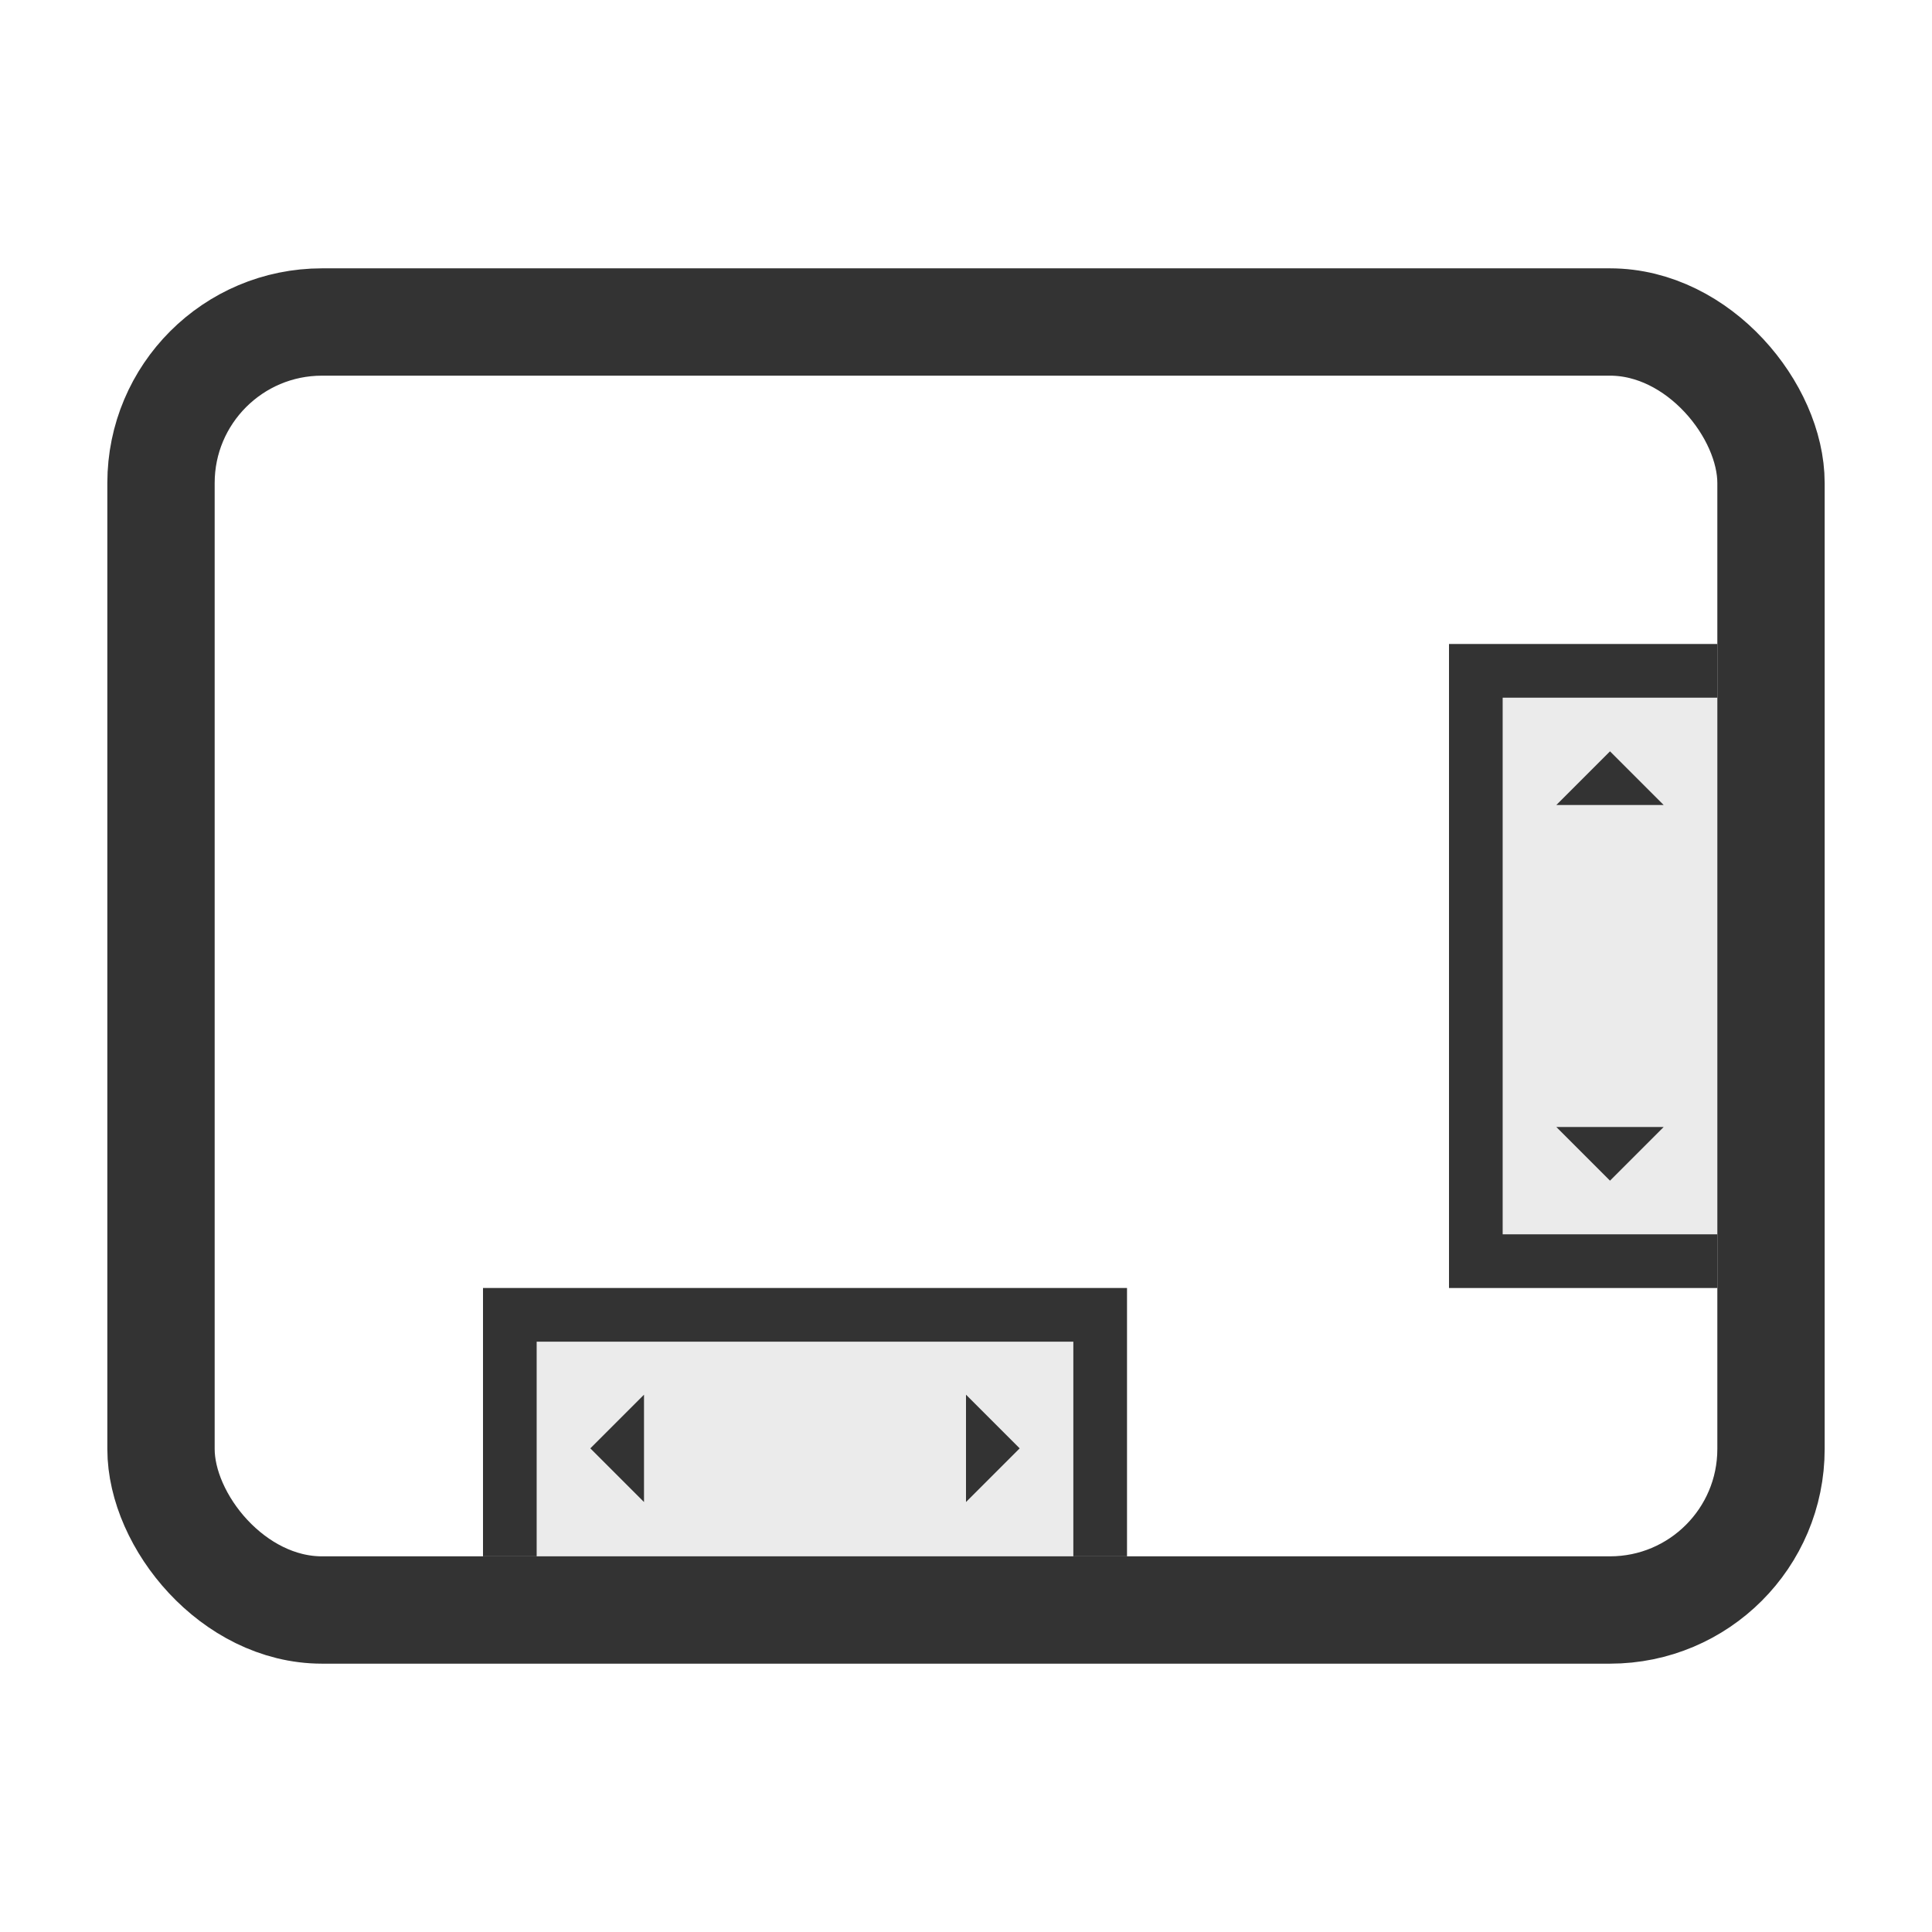 <?xml version="1.0" encoding="UTF-8" standalone="no"?>
<!-- Created with Inkscape (http://www.inkscape.org/) -->

<svg
   xmlns:dc="http://purl.org/dc/elements/1.1/"
   xmlns:cc="http://creativecommons.org/ns#"
   xmlns:rdf="http://www.w3.org/1999/02/22-rdf-syntax-ns#"
   xmlns:svg="http://www.w3.org/2000/svg"
   xmlns="http://www.w3.org/2000/svg"
   xmlns:sodipodi="http://sodipodi.sourceforge.net/DTD/sodipodi-0.dtd"
   xmlns:inkscape="http://www.inkscape.org/namespaces/inkscape"
   width="36"
   height="36"
   id="svg2985"
   version="1.1"
   inkscape:version="0.48.4 r9939"
   sodipodi:docname="desktop-settings-scrolling-dark_36.svg">
  <defs
     id="defs2987" />
  <sodipodi:namedview
     id="base"
     pagecolor="#777777"
     bordercolor="#666666"
     borderopacity="1.0"
     inkscape:pageopacity="0.46666667"
     inkscape:pageshadow="2"
     inkscape:zoom="24.571961"
     inkscape:cx="21.9134"
     inkscape:cy="16.059821"
     inkscape:current-layer="layer1"
     showgrid="true"
     inkscape:document-units="px"
     inkscape:grid-bbox="true"
     inkscape:window-width="1301"
     inkscape:window-height="744"
     inkscape:window-x="65"
     inkscape:window-y="24"
     inkscape:window-maximized="1"
     showguides="true"
     inkscape:guide-bbox="true">
    <inkscape:grid
       type="xygrid"
       id="grid2982"
       empspacing="5"
       visible="true"
       enabled="true"
       snapvisiblegridlinesonly="true" />
  </sodipodi:namedview>
  <g
     id="layer1"
     inkscape:label="Layer 1"
     inkscape:groupmode="layer"
     transform="translate(0,-28)">
    <path
       style="opacity:0.1;fill:#333333;fill-opacity:1;stroke:none"
       d="m 27,40 0,12 5,0 0,-12 -5,0 z"
       id="path3766"
       inkscape:connector-curvature="0" />
    <rect
       style="fill:none;stroke:#333333;stroke-width:2;stroke-miterlimit:4;stroke-opacity:1;stroke-dasharray:none"
       id="rect2984"
       width="30"
       height="24"
       x="3"
       y="34"
       rx="3"
       ry="3" />
    <path
       style="fill:#333333;fill-opacity:1;stroke:none"
       d="m 30,42 -1,1 2,0 z"
       id="path2991"
       inkscape:connector-curvature="0" />
    <path
       style="fill:#333333;fill-opacity:1;stroke:none"
       d="m 27,40 c 0,4.347 0,8.123 0,12 l 5,0 0,-1 -4,0 0,-10 4,0 0,-1 z"
       id="path2990"
       inkscape:connector-curvature="0"
       sodipodi:nodetypes="ccccccccc" />
    <path
       inkscape:connector-curvature="0"
       id="path3768"
       d="m 30,50 -1,-1 2,0 z"
       style="fill:#333333;fill-opacity:1;stroke:none" />
    <path
       inkscape:connector-curvature="0"
       id="path3847"
       d="m 21,52 -12,0 0,5 12,0 0,-5 z"
       style="opacity:0.1;fill:#333333;fill-opacity:1;stroke:none" />
    <path
       inkscape:connector-curvature="0"
       id="path3849"
       d="m 19,54.988 -1,-1 0,2 z"
       style="fill:#333333;fill-opacity:1;stroke:none" />
    <path
       sodipodi:nodetypes="ccccccccc"
       inkscape:connector-curvature="0"
       id="path3851"
       d="m 21,52 c -4.347,0 -8.123,0 -12,0 l 0,5 1,0 0,-4 10,0 0,4 1,0 z"
       style="fill:#333333;fill-opacity:1;stroke:none" />
    <path
       style="fill:#333333;fill-opacity:1;stroke:none"
       d="m 11,54.988 1,-1 0,2 z"
       id="path3853"
       inkscape:connector-curvature="0" />
  </g>
</svg>
